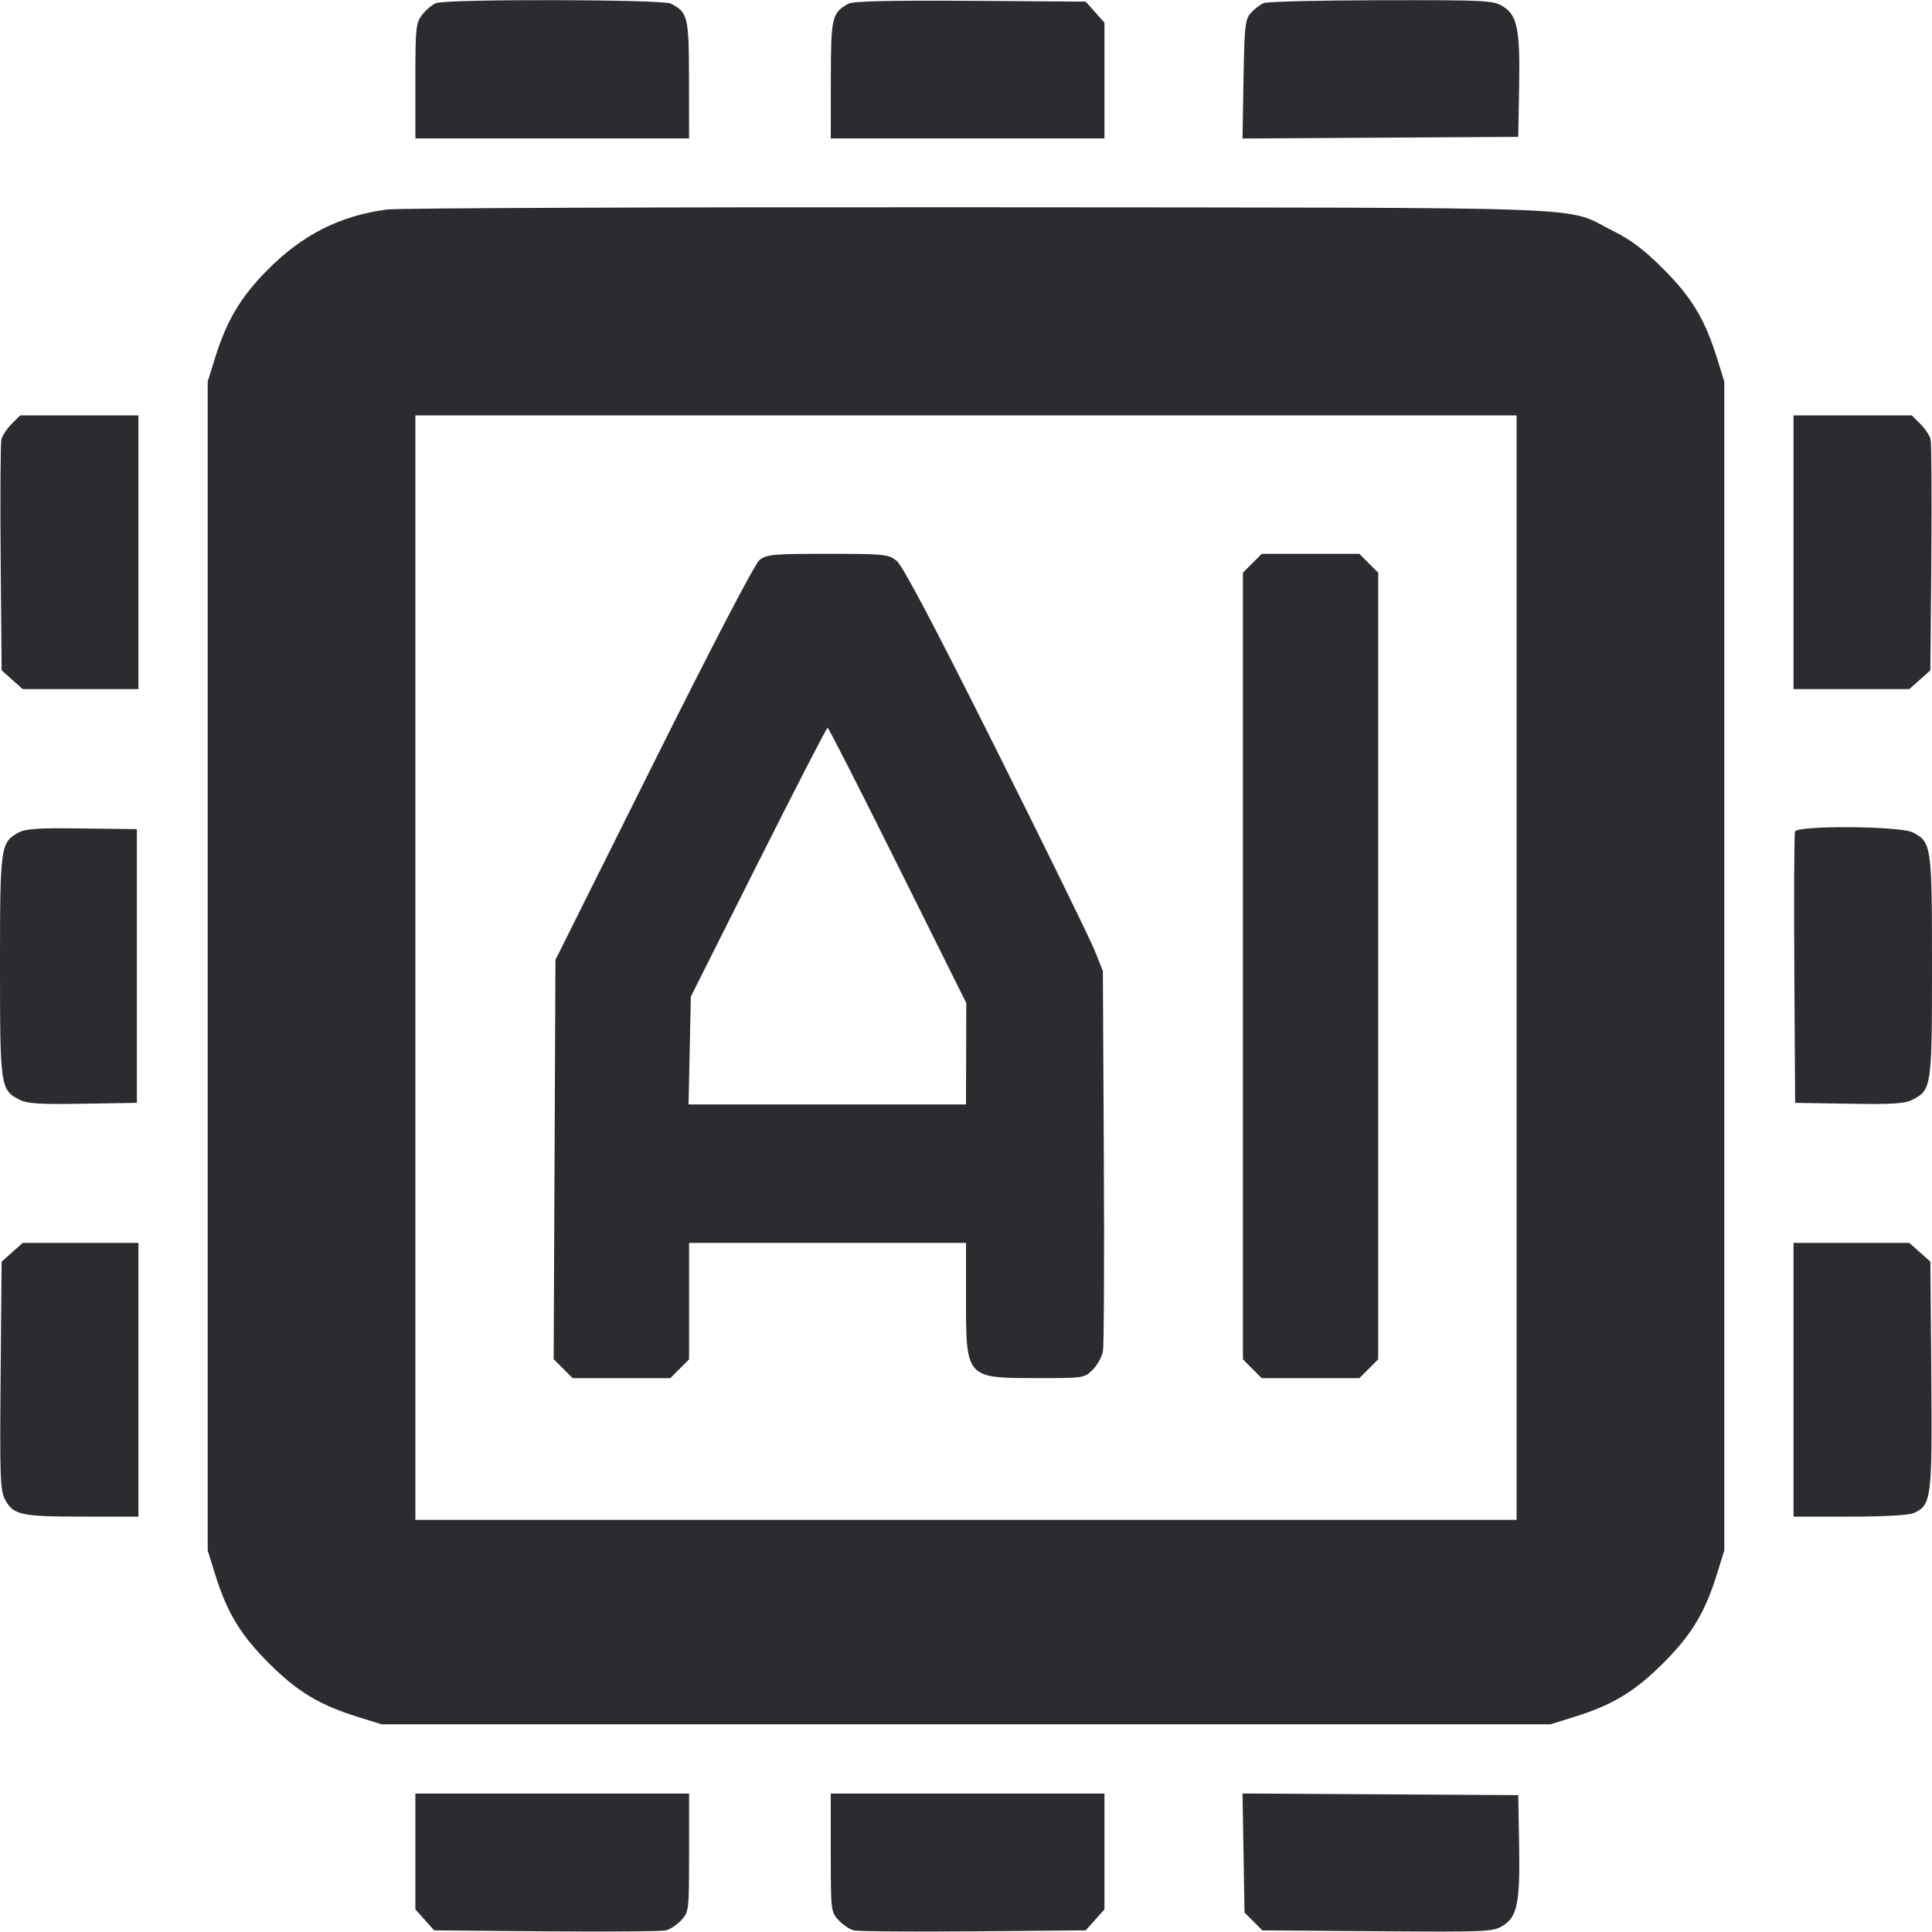 <svg width="56" height="56" viewBox="0 0 56 56" fill="none" xmlns="http://www.w3.org/2000/svg"><path d="M12.636 0.091 C 12.528 0.135,12.349 0.285,12.240 0.425 C 12.053 0.662,12.040 0.784,12.040 2.346 L 12.040 4.013 16.007 4.013 L 19.973 4.013 19.971 2.310 C 19.969 0.481,19.940 0.358,19.443 0.104 C 19.198 -0.021,12.943 -0.033,12.636 0.091 M24.593 0.106 C 24.111 0.376,24.084 0.492,24.082 2.310 L 24.080 4.013 28.047 4.013 L 32.013 4.013 32.013 2.335 L 32.013 0.656 31.741 0.351 L 31.469 0.047 28.124 0.024 C 25.791 0.009,24.724 0.034,24.593 0.106 M36.633 0.088 C 36.531 0.130,36.363 0.258,36.260 0.372 C 36.090 0.560,36.071 0.734,36.044 2.297 L 36.015 4.015 40.011 3.991 L 44.007 3.967 44.032 2.539 C 44.063 0.847,43.981 0.440,43.559 0.183 C 43.277 0.011,43.074 0.001,40.040 0.006 C 38.269 0.009,36.736 0.046,36.633 0.088 M11.215 6.073 C 9.853 6.252,8.758 6.807,7.747 7.831 C 6.976 8.611,6.574 9.286,6.238 10.360 L 6.020 11.060 6.020 28.000 L 6.020 44.940 6.238 45.640 C 6.584 46.748,6.971 47.387,7.792 48.208 C 8.613 49.029,9.252 49.416,10.360 49.762 L 11.060 49.980 28.000 49.980 L 44.940 49.980 45.640 49.762 C 46.748 49.416,47.387 49.029,48.208 48.208 C 49.029 47.387,49.416 46.748,49.762 45.640 L 49.980 44.940 49.980 28.000 L 49.980 11.060 49.762 10.360 C 49.416 9.253,49.029 8.613,48.208 7.792 C 47.659 7.242,47.274 6.951,46.760 6.696 C 45.284 5.963,46.905 6.024,28.373 6.008 C 19.262 6.001,11.540 6.030,11.215 6.073 M0.338 12.288 C 0.201 12.424,0.068 12.624,0.041 12.731 C 0.014 12.839,0.004 14.390,0.019 16.178 L 0.047 19.429 0.351 19.701 L 0.656 19.973 2.335 19.973 L 4.013 19.973 4.013 16.007 L 4.013 12.040 2.299 12.040 L 0.585 12.040 0.338 12.288 M43.960 28.047 L 43.960 44.053 28.000 44.053 L 12.040 44.053 12.040 28.047 L 12.040 12.040 28.000 12.040 L 43.960 12.040 43.960 28.047 M51.987 16.007 L 51.987 19.973 53.665 19.973 L 55.344 19.973 55.649 19.701 L 55.953 19.429 55.981 16.178 C 55.996 14.390,55.986 12.839,55.959 12.731 C 55.932 12.624,55.799 12.424,55.662 12.288 L 55.415 12.040 53.701 12.040 L 51.987 12.040 51.987 16.007 M22.016 16.231 C 21.881 16.338,20.671 18.658,18.947 22.115 L 16.100 27.822 16.074 33.609 L 16.048 39.396 16.323 39.671 L 16.599 39.947 18.013 39.947 L 19.428 39.947 19.701 39.674 L 19.973 39.401 19.973 37.714 L 19.973 36.027 23.987 36.027 L 28.000 36.027 28.000 37.619 C 28.000 39.945,27.997 39.942,30.017 39.945 C 31.415 39.947,31.430 39.944,31.672 39.703 C 31.806 39.569,31.940 39.327,31.970 39.166 C 31.999 39.005,32.011 36.458,31.995 33.507 L 31.967 28.140 31.722 27.533 C 31.588 27.200,30.299 24.569,28.858 21.688 C 27.061 18.095,26.158 16.386,25.986 16.251 C 25.750 16.066,25.626 16.053,23.987 16.053 C 22.410 16.053,22.217 16.071,22.016 16.231 M36.299 16.326 L 36.027 16.599 36.027 28.000 L 36.027 39.401 36.299 39.674 L 36.572 39.947 37.987 39.947 L 39.401 39.947 39.674 39.674 L 39.947 39.401 39.947 28.000 L 39.947 16.599 39.674 16.326 L 39.401 16.053 37.987 16.053 L 36.572 16.053 36.299 16.326 M26.022 25.083 L 28.008 29.073 28.004 30.543 L 28.000 32.013 23.979 32.013 L 19.958 32.013 19.991 30.450 L 20.024 28.887 21.981 24.990 C 23.058 22.847,23.961 21.093,23.988 21.093 C 24.015 21.093,24.931 22.889,26.022 25.083 M0.538 24.132 C 0.015 24.418,-0.000 24.526,-0.000 28.000 C -0.000 31.498,0.013 31.591,0.561 31.874 C 0.786 31.990,1.140 32.013,2.403 31.992 L 3.967 31.967 3.967 28.000 L 3.967 24.033 2.380 24.013 C 1.117 23.996,0.741 24.020,0.538 24.132 M52.029 24.103 C 52.005 24.168,51.996 25.963,52.009 28.093 L 52.033 31.967 53.597 31.992 C 54.860 32.013,55.214 31.990,55.439 31.874 C 55.987 31.591,56.000 31.498,56.000 28.000 C 56.000 24.506,55.986 24.409,55.443 24.128 C 55.080 23.941,52.100 23.919,52.029 24.103 M0.351 36.299 L 0.047 36.571 0.018 39.869 C -0.008 42.795,0.006 43.200,0.143 43.459 C 0.383 43.912,0.596 43.960,2.384 43.960 L 4.013 43.960 4.013 39.993 L 4.013 36.027 2.335 36.027 L 0.656 36.027 0.351 36.299 M51.987 39.993 L 51.987 43.960 53.616 43.960 C 54.635 43.960,55.332 43.920,55.478 43.854 C 55.984 43.623,56.009 43.424,55.980 39.848 L 55.953 36.571 55.649 36.299 L 55.344 36.027 53.665 36.027 L 51.987 36.027 51.987 39.993 M12.040 53.665 L 12.040 55.344 12.312 55.649 L 12.584 55.953 15.836 55.981 C 17.624 55.996,19.185 55.983,19.305 55.953 C 19.424 55.924,19.624 55.790,19.748 55.656 C 19.969 55.417,19.973 55.381,19.973 53.700 L 19.973 51.987 16.007 51.987 L 12.040 51.987 12.040 53.665 M24.080 53.700 C 24.080 55.381,24.084 55.417,24.305 55.656 C 24.429 55.790,24.629 55.924,24.749 55.953 C 24.869 55.983,26.430 55.996,28.218 55.981 L 31.469 55.953 31.741 55.649 L 32.013 55.344 32.013 53.665 L 32.013 51.987 28.047 51.987 L 24.080 51.987 24.080 53.700 M36.044 53.710 L 36.073 55.436 36.332 55.695 L 36.591 55.953 39.925 55.978 C 43.104 56.002,43.274 55.995,43.559 55.819 C 43.981 55.559,44.063 55.152,44.032 53.461 L 44.007 52.033 40.011 52.009 L 36.015 51.985 36.044 53.710 " fill="#2B2C30" stroke="none" fill-rule="evenodd"></path></svg>